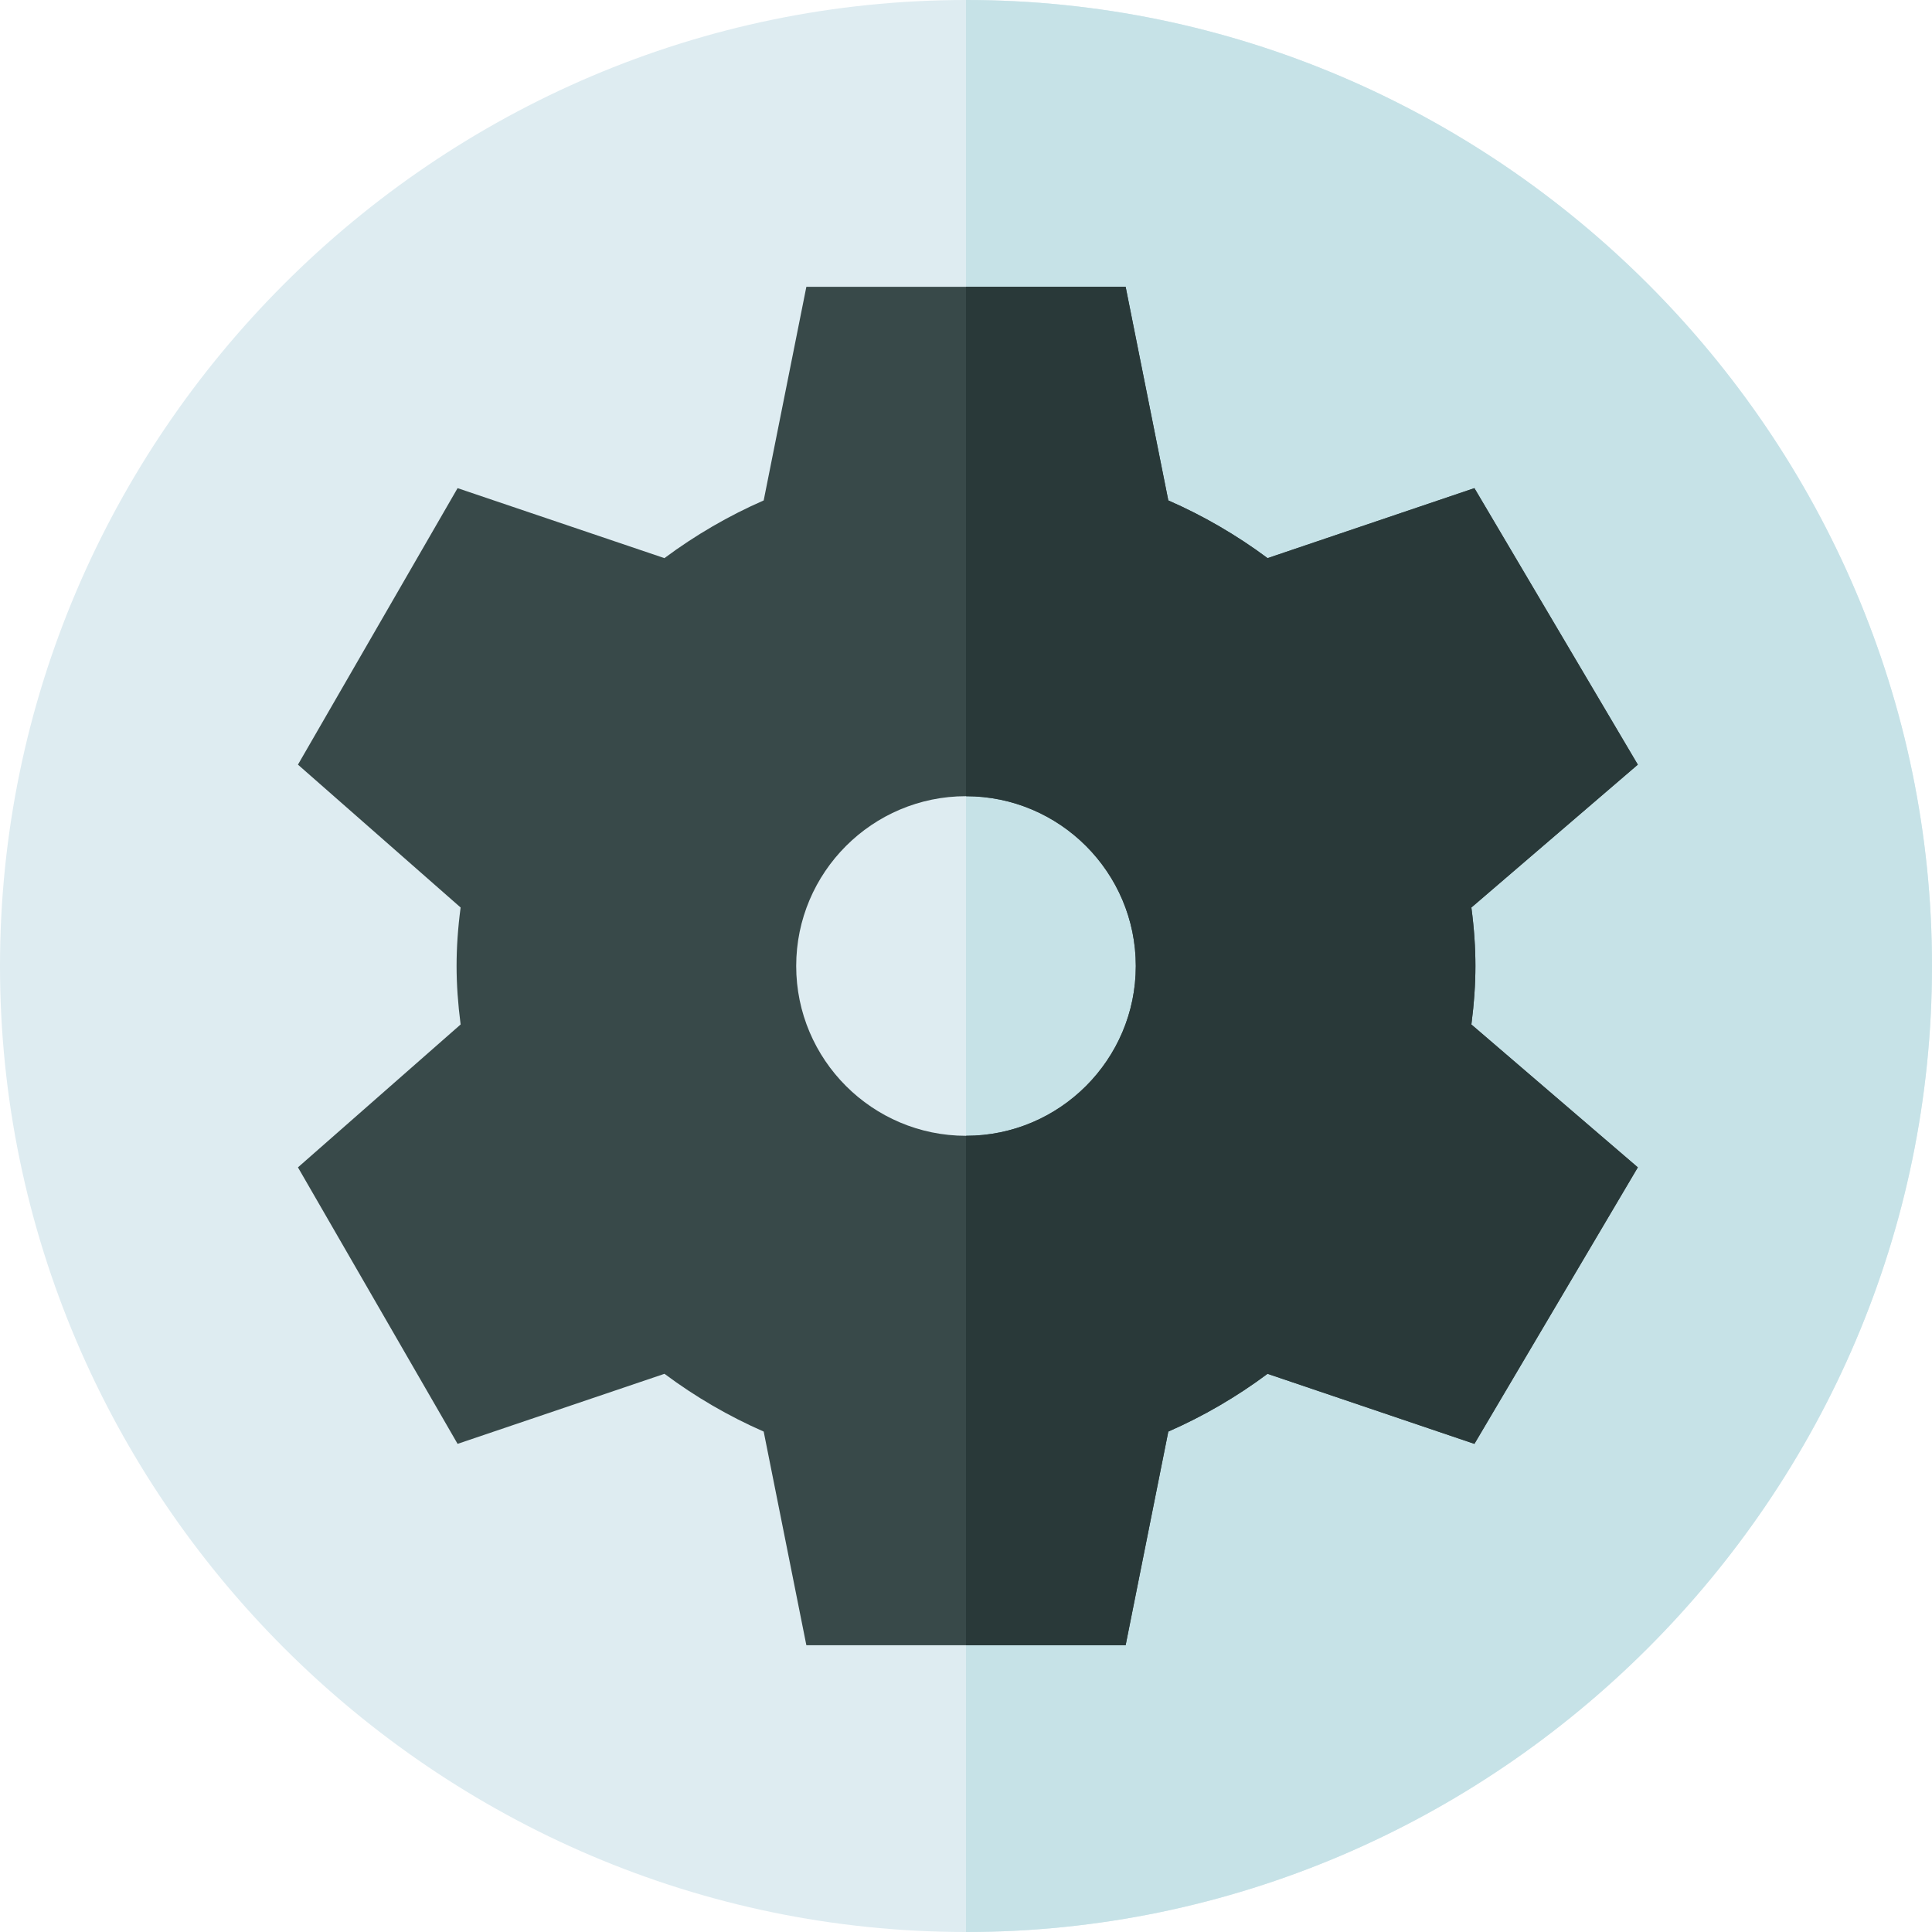<svg viewBox="0 0 512 512" xmlns="http://www.w3.org/2000/svg"><path d="m256 512c-140.609 0-256-115.391-256-256s115.391-256 256-256 256 115.391 256 256-115.391 256-256 256zm0 0" fill="#deecf1"/><path d="m512 256c0-140.609-115.391-256-256-256v512c140.609 0 256-115.391 256-256zm0 0" fill="#c6e2e7"/><path d="m391 256c0-4.895-.336-9.945-1.07-15.496l44.109-37.867-43.305-73.273-54.812 18.547c-8.23-6.125-17.035-11.234-26.309-15.293l-11.309-56.617h-84.609l-11.309 56.617c-9.273 4.059-18.074 9.168-26.309 15.293l-54.812-18.547-42.305 73.273 43.109 37.863c-.734 5.555-1.07 10.605-1.07 15.5 0 4.879.352 9.934 1.07 15.496l-43.109 37.867 42.305 73.273 54.828-18.562c8.23 6.141 17.035 11.25 26.293 15.309l11.309 56.617h84.609l11.309-56.617c9.258-4.059 18.062-9.168 26.293-15.309l54.828 18.562 43.305-73.273-44.109-37.863c.719-5.566 1.07-10.621 1.07-15.5zm-135 45c-24.812 0-45-20.188-45-45s20.188-45 45-45 45 20.188 45 45-20.188 45-45 45zm0 0" fill="#384949"/><path d="m390.734 129.363-54.812 18.547c-8.23-6.125-17.035-11.234-26.309-15.293l-11.309-56.617h-42.305v135c24.812 0 45 20.188 45 45s-20.188 45-45 45v135h42.305l11.309-56.617c9.258-4.059 18.062-9.168 26.293-15.309l54.832 18.562 43.305-73.273-44.109-37.863c.715-5.566 1.066-10.621 1.066-15.5 0-4.895-.336-9.945-1.07-15.496l44.109-37.867zm0 0" fill="#293939"/></svg>